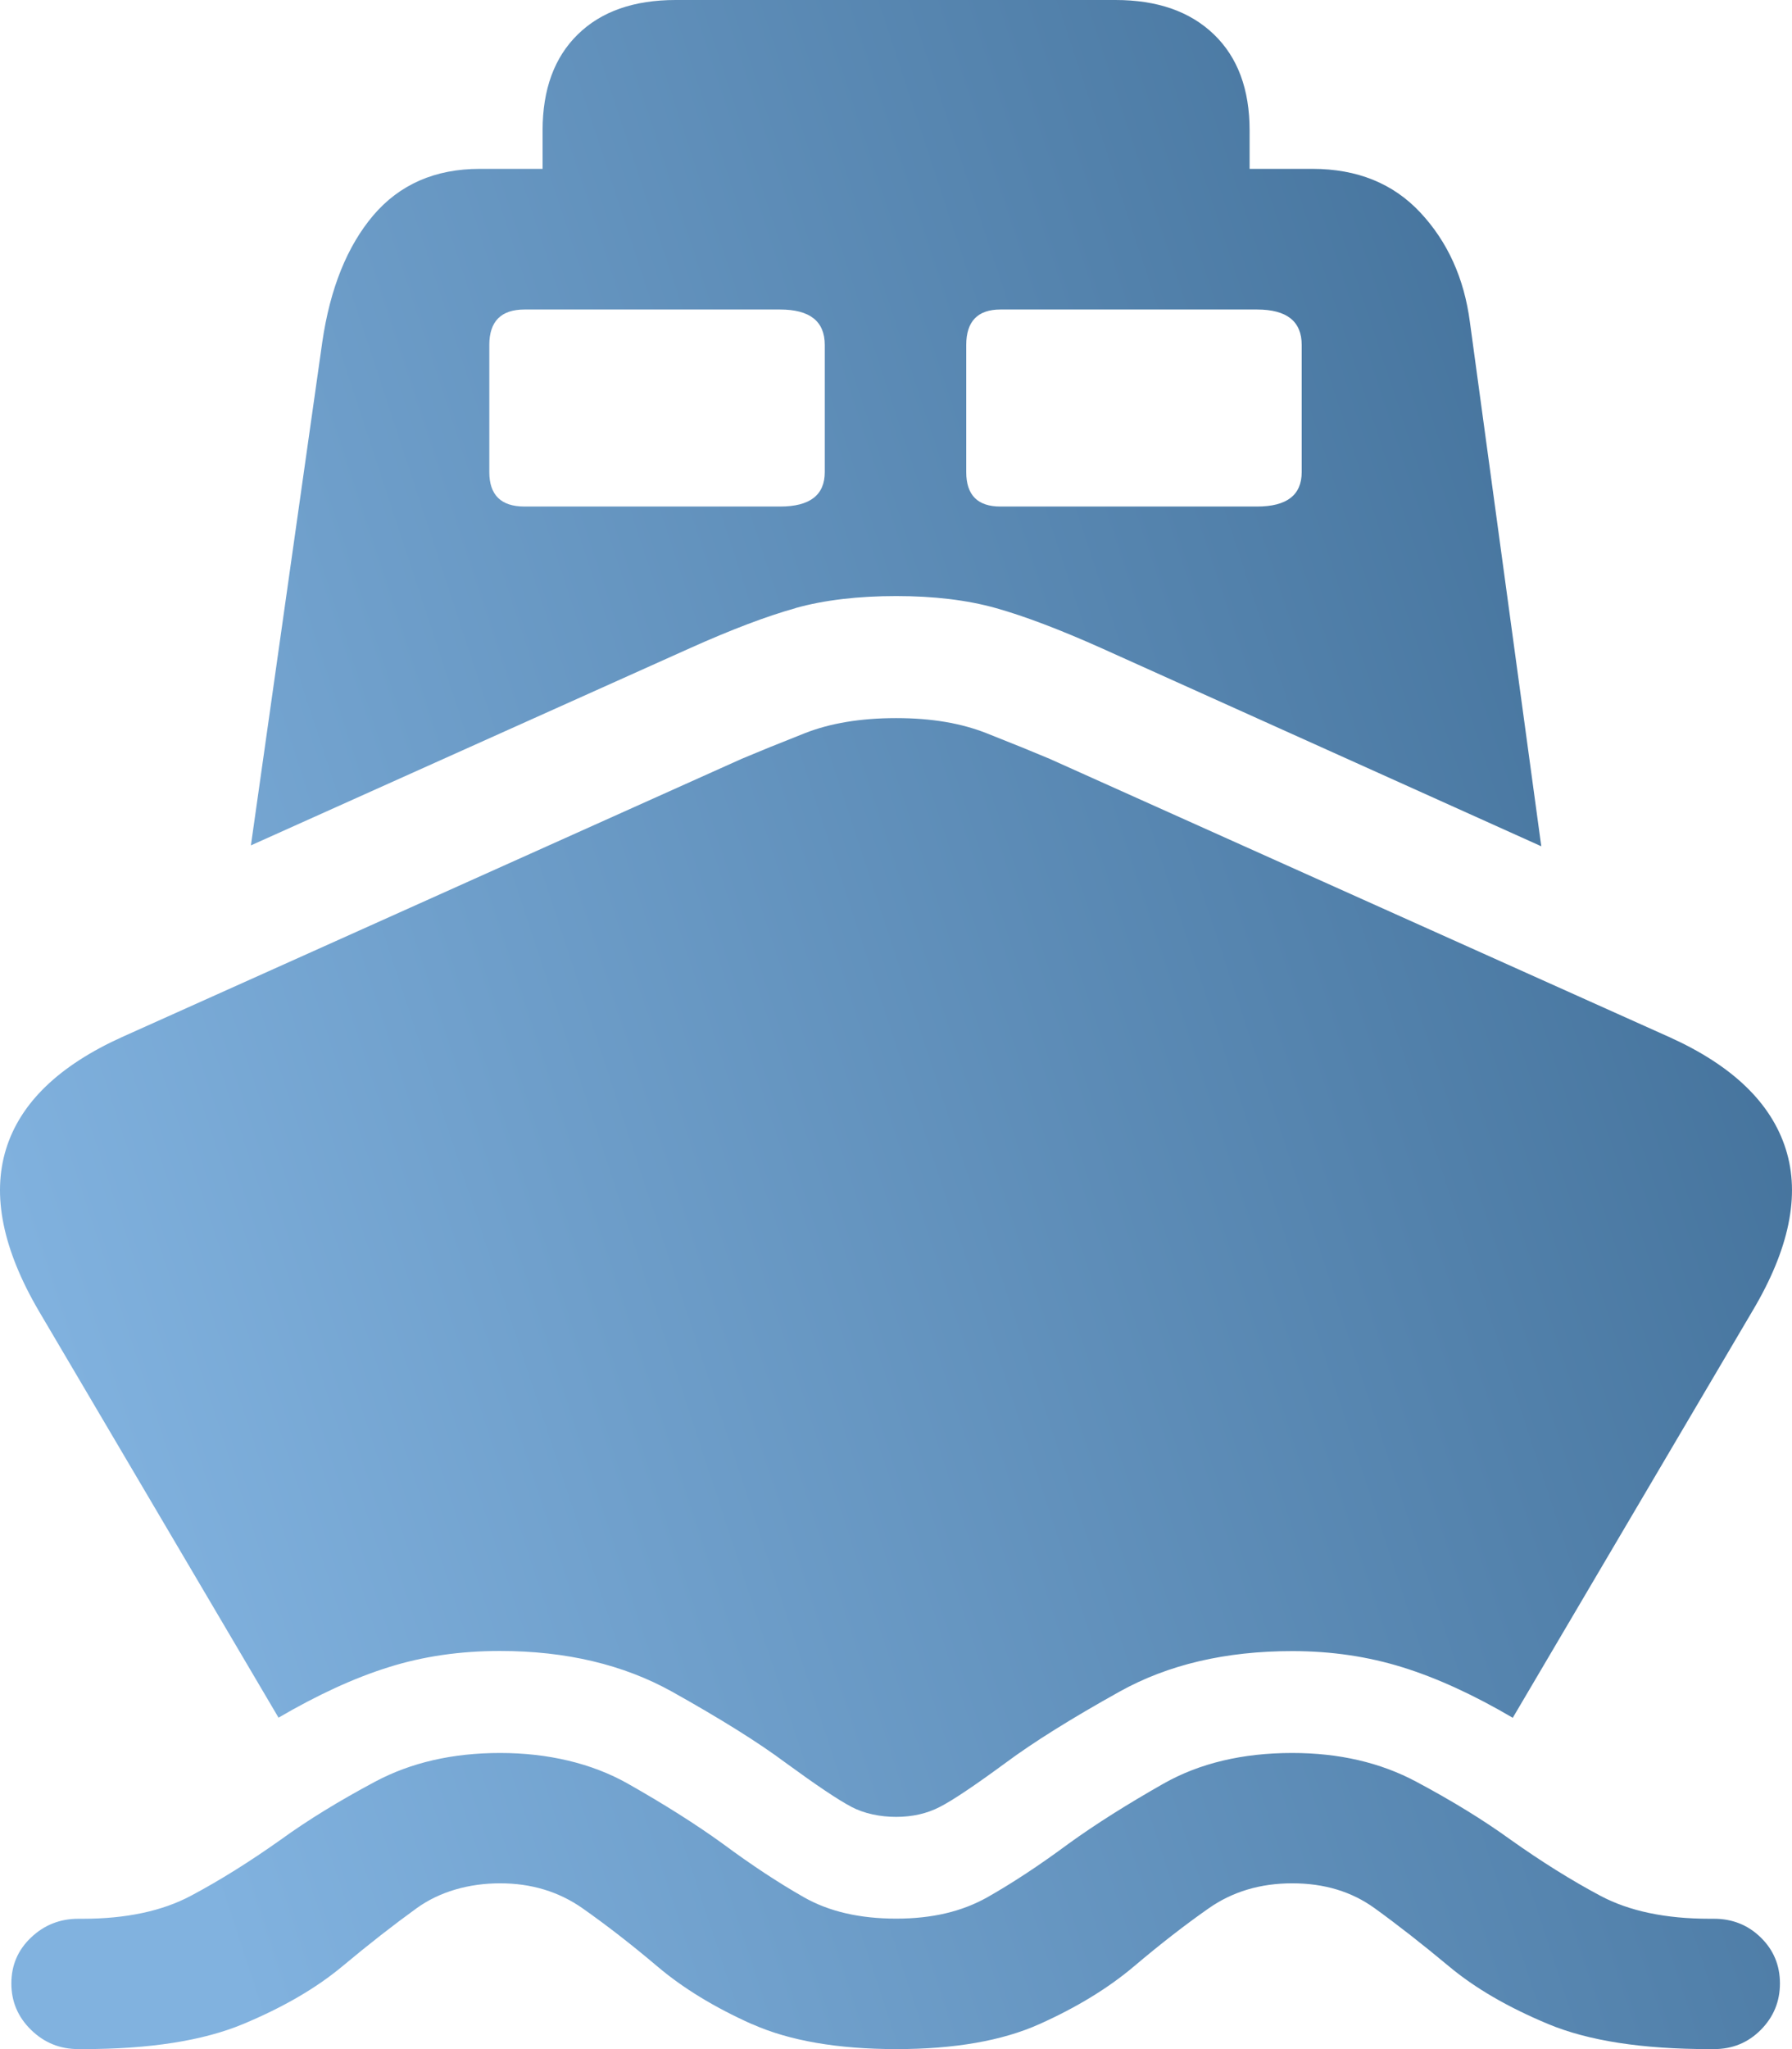 <svg width="56" height="64" viewBox="0 0 56 64" fill="none" xmlns="http://www.w3.org/2000/svg">
<path d="M26.605 56.432C26.206 56.225 25.518 55.763 24.541 55.05C23.698 54.421 22.517 53.684 20.999 52.835C19.48 51.991 17.689 51.565 15.625 51.565C14.384 51.565 13.223 51.732 12.149 52.071C11.074 52.405 9.926 52.935 8.704 53.648L1.218 40.954C0.086 39.022 -0.256 37.337 0.188 35.892C0.632 34.45 1.841 33.282 3.815 32.39L23.181 23.699C23.69 23.484 24.345 23.217 25.143 22.903C25.941 22.588 26.894 22.429 28.005 22.429C29.117 22.429 30.037 22.588 30.835 22.903C31.633 23.217 32.288 23.484 32.797 23.699L52.163 32.39C54.137 33.279 55.35 34.446 55.806 35.892C56.262 37.333 55.912 39.022 54.76 40.954L47.274 53.652C46.052 52.935 44.904 52.409 43.83 52.075C42.755 51.74 41.607 51.569 40.385 51.569C38.301 51.569 36.498 51.991 34.979 52.839C33.461 53.684 32.28 54.425 31.433 55.054C30.456 55.771 29.768 56.233 29.369 56.436C28.97 56.643 28.514 56.747 28.005 56.747C27.496 56.747 27.008 56.643 26.609 56.436L26.605 56.432ZM23.495 63.219C22.33 62.697 21.341 62.096 20.535 61.411C19.725 60.726 18.947 60.124 18.206 59.603C17.461 59.081 16.602 58.822 15.629 58.822C14.656 58.822 13.736 59.081 13.016 59.603C12.295 60.124 11.522 60.726 10.703 61.411C9.881 62.096 8.847 62.697 7.593 63.219C6.339 63.741 4.67 64 2.586 64H2.451C1.873 64 1.381 63.801 0.97 63.399C0.558 62.996 0.355 62.514 0.355 61.949C0.355 61.383 0.558 60.905 0.97 60.515C1.381 60.124 1.873 59.929 2.451 59.929H2.586C3.937 59.929 5.065 59.69 5.965 59.212C6.864 58.734 7.801 58.149 8.778 57.456C9.62 56.846 10.602 56.245 11.721 55.648C12.841 55.05 14.143 54.751 15.629 54.751C17.115 54.751 18.491 55.07 19.623 55.711C20.755 56.352 21.74 56.974 22.583 57.583C23.491 58.256 24.341 58.814 25.127 59.26C25.913 59.706 26.874 59.925 28.005 59.925C29.137 59.925 30.061 59.702 30.851 59.26C31.637 58.814 32.487 58.256 33.395 57.583C34.238 56.974 35.227 56.352 36.355 55.711C37.487 55.07 38.83 54.751 40.381 54.751C41.847 54.751 43.137 55.05 44.257 55.648C45.377 56.245 46.358 56.846 47.2 57.456C48.177 58.149 49.114 58.734 50.013 59.212C50.913 59.69 52.049 59.929 53.425 59.929H53.559C54.137 59.929 54.626 60.124 55.025 60.515C55.424 60.905 55.623 61.383 55.623 61.949C55.623 62.514 55.424 62.996 55.025 63.399C54.626 63.801 54.137 64 53.559 64H53.425C51.316 64 49.639 63.741 48.385 63.219C47.131 62.697 46.093 62.096 45.275 61.411C44.452 60.726 43.683 60.124 42.962 59.603C42.242 59.081 41.383 58.822 40.385 58.822C39.388 58.822 38.517 59.081 37.772 59.603C37.027 60.124 36.253 60.726 35.443 61.411C34.633 62.096 33.648 62.697 32.483 63.219C31.319 63.741 29.825 64 28.009 64C26.194 64 24.667 63.741 23.503 63.219H23.495ZM24.858 18.995C23.959 19.246 22.855 19.664 21.549 20.25L7.841 26.404L10.072 10.679C10.317 9.006 10.85 7.687 11.668 6.723C12.491 5.76 13.598 5.274 14.994 5.274H41.012C42.409 5.274 43.536 5.728 44.387 6.64C45.238 7.552 45.755 8.691 45.934 10.057L48.165 26.432L34.425 20.246C33.114 19.66 32.011 19.242 31.116 18.991C30.216 18.74 29.182 18.617 28.005 18.617C26.829 18.617 25.758 18.74 24.863 18.991L24.858 18.995ZM24.378 15.821C25.31 15.821 25.774 15.462 25.774 14.745V10.774C25.774 10.037 25.31 9.667 24.378 9.667H16.391C15.658 9.667 15.291 10.037 15.291 10.774V14.745C15.291 15.462 15.658 15.821 16.391 15.821H24.378ZM16.956 4.071C16.956 2.792 17.323 1.792 18.056 1.075C18.788 0.358 19.806 0 21.117 0H34.857C36.164 0 37.19 0.358 37.935 1.075C38.68 1.792 39.05 2.792 39.05 4.071V6.09H16.956V4.071ZM39.282 15.821C40.214 15.821 40.678 15.462 40.678 14.745V10.774C40.678 10.037 40.214 9.667 39.282 9.667H31.262C30.554 9.667 30.195 10.037 30.195 10.774V14.745C30.195 15.462 30.55 15.821 31.262 15.821H39.282Z" fill="url(#paint0_linear_1688_33608)"/>
<defs>
<linearGradient id="paint0_linear_1688_33608" x1="52.056" y1="11.284" x2="-3.221" y2="29.492" gradientUnits="userSpaceOnUse">
<stop stop-color="#427099"/>
<stop offset="1" stop-color="#81B2DF"/>
</linearGradient>
</defs>
</svg>
